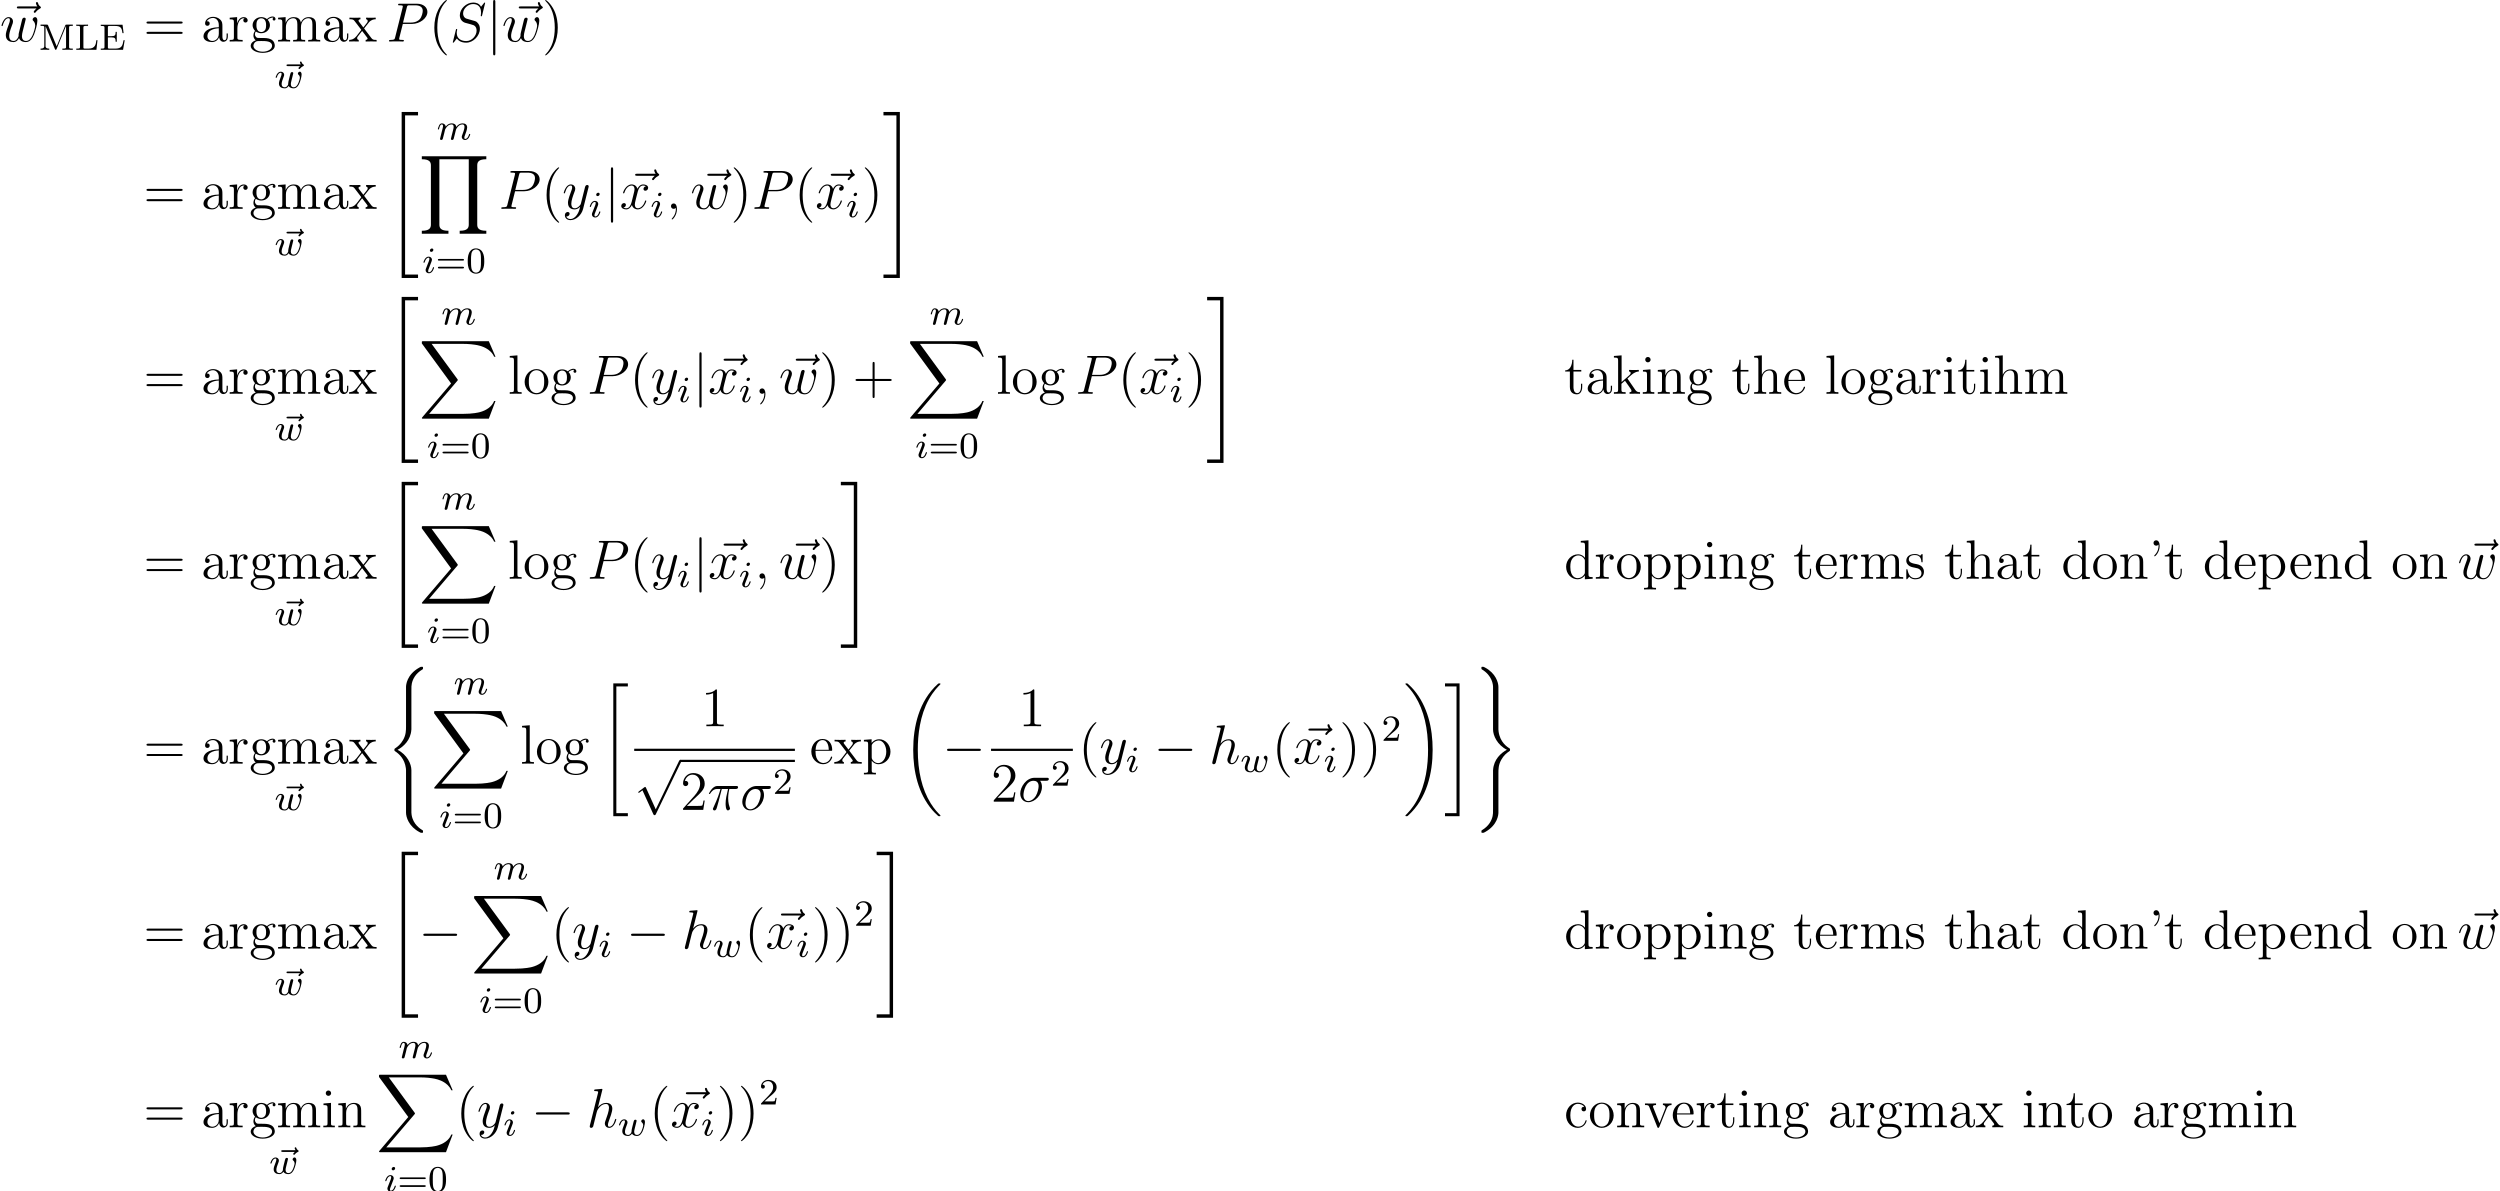 <?xml version='1.0' encoding='UTF-8'?>
<!-- This file was generated by dvisvgm 2.9.1 -->
<svg version='1.1' xmlns='http://www.w3.org/2000/svg' xmlns:xlink='http://www.w3.org/1999/xlink' width='610.071pt' height='290.729pt' viewBox='-.239 -.302 610.071 290.729'>
<defs>
<path id='g0-18' d='M8.369 28.083C8.369 28.035 8.345 28.011 8.321 27.975C7.878 27.533 7.077 26.732 6.276 25.441C4.352 22.356 3.479 18.471 3.479 13.868C3.479 10.652 3.909 6.504 5.882 2.941C6.826 1.243 7.807 .263 8.333-.263C8.369-.299 8.369-.323 8.369-.359C8.369-.478 8.285-.478 8.118-.478S7.926-.478 7.747-.299C3.742 3.347 2.487 8.823 2.487 13.856C2.487 18.554 3.563 23.289 6.599 26.863C6.838 27.138 7.293 27.628 7.783 28.059C7.926 28.202 7.95 28.202 8.118 28.202S8.369 28.202 8.369 28.083Z'/>
<path id='g0-19' d='M6.3 13.868C6.3 9.17 5.224 4.435 2.188 .861C1.949 .586 1.494 .096 1.004-.335C.861-.478 .837-.478 .669-.478C.526-.478 .418-.478 .418-.359C.418-.311 .466-.263 .49-.239C.909 .191 1.71 .992 2.511 2.283C4.435 5.368 5.308 9.253 5.308 13.856C5.308 17.072 4.878 21.22 2.905 24.783C1.961 26.481 .968 27.473 .466 27.975C.442 28.011 .418 28.047 .418 28.083C.418 28.202 .526 28.202 .669 28.202C.837 28.202 .861 28.202 1.04 28.023C5.045 24.377 6.3 18.901 6.3 13.868Z'/>
<path id='g0-20' d='M2.989 28.202H6.133V27.545H3.646V.179H6.133V-.478H2.989V28.202Z'/>
<path id='g0-21' d='M2.654 27.545H.167V28.202H3.312V-.478H.167V.179H2.654V27.545Z'/>
<path id='g0-34' d='M3.288 35.375H6.826V34.634H4.029V.263H6.826V-.478H3.288V35.375Z'/>
<path id='g0-35' d='M2.929 34.634H.132V35.375H3.67V-.478H.132V.263H2.929V34.634Z'/>
<path id='g0-40' d='M5.392 21.842C5.392 20.527 4.483 18.507 2.403 17.455C3.694 16.761 5.236 15.362 5.38 13.127L5.392 13.055V4.77C5.392 3.79 5.392 3.575 5.487 3.12C5.703 2.164 6.276 .98 7.795 .084C7.89 .024 7.902 .012 7.902-.203C7.902-.466 7.89-.478 7.627-.478C7.412-.478 7.388-.478 7.066-.287C4.388 1.231 4.232 3.455 4.232 3.873V12.374C4.232 13.234 4.232 14.203 3.61 15.303C3.061 16.283 2.415 16.773 1.901 17.12C1.733 17.227 1.722 17.239 1.722 17.443C1.722 17.658 1.733 17.67 1.829 17.73C2.845 18.399 3.933 19.463 4.196 21.412C4.232 21.675 4.232 21.699 4.232 21.842V31.024C4.232 31.992 4.83 34 7.137 35.22C7.412 35.375 7.436 35.375 7.627 35.375C7.89 35.375 7.902 35.363 7.902 35.1C7.902 34.885 7.89 34.873 7.843 34.849C7.329 34.527 5.762 33.582 5.44 31.502C5.392 31.191 5.392 31.167 5.392 31.012V21.842Z'/>
<path id='g0-41' d='M4.232 30.127C4.232 31.107 4.232 31.323 4.136 31.777C3.921 32.733 3.347 33.905 1.829 34.813C1.733 34.873 1.722 34.885 1.722 35.1C1.722 35.375 1.733 35.375 2.008 35.375C2.212 35.375 2.236 35.375 2.558 35.184C5.236 33.666 5.392 31.442 5.392 31.024V22.524C5.392 21.663 5.392 20.694 6.013 19.595C6.539 18.662 7.149 18.16 7.723 17.777C7.89 17.67 7.902 17.658 7.902 17.443C7.902 17.287 7.902 17.227 7.855 17.192C7.293 16.833 5.738 15.841 5.428 13.485C5.392 13.222 5.392 13.199 5.392 13.055V3.873C5.392 2.905 4.794 .897 2.487-.323C2.212-.478 2.188-.478 2.008-.478C1.733-.478 1.722-.478 1.722-.203C1.722-.012 1.722 .024 1.805 .072C4.077 1.423 4.232 3.419 4.232 3.885V13.055C4.232 14.37 5.141 16.391 7.221 17.443C5.93 18.136 4.388 19.535 4.244 21.77L4.232 21.842V30.127Z'/>
<path id='g0-88' d='M15.135 16.737L16.582 12.912H16.283C15.817 14.155 14.549 14.968 13.175 15.327C12.924 15.386 11.752 15.697 9.457 15.697H2.248L8.333 8.56C8.416 8.464 8.44 8.428 8.44 8.369C8.44 8.345 8.44 8.309 8.357 8.189L2.786 .574H9.337C10.939 .574 12.027 .741 12.134 .765C12.78 .861 13.82 1.064 14.765 1.662C15.064 1.853 15.876 2.391 16.283 3.359H16.582L15.135 0H1.004C.729 0 .717 .012 .681 .084C.669 .12 .669 .347 .669 .478L6.994 9.134L.801 16.391C.681 16.534 .681 16.594 .681 16.606C.681 16.737 .789 16.737 1.004 16.737H15.135Z'/>
<path id='g0-89' d='M14.597 16.737V16.092C13.007 16.092 12.637 15.542 12.637 14.777V1.961C12.637 1.184 13.019 .646 14.597 .646V0H.669V.646C2.26 .646 2.63 1.196 2.63 1.961V14.777C2.63 15.554 2.248 16.092 .669 16.092V16.737H6.42V16.092C4.83 16.092 4.459 15.542 4.459 14.777V.646H10.807V14.777C10.807 15.554 10.425 16.092 8.847 16.092V16.737H14.597Z'/>
<path id='g1-0' d='M7.878-2.75C8.082-2.75 8.297-2.75 8.297-2.989S8.082-3.228 7.878-3.228H1.411C1.207-3.228 .992-3.228 .992-2.989S1.207-2.75 1.411-2.75H7.878Z'/>
<path id='g1-106' d='M1.901-8.536C1.901-8.751 1.901-8.966 1.662-8.966S1.423-8.751 1.423-8.536V2.558C1.423 2.774 1.423 2.989 1.662 2.989S1.901 2.774 1.901 2.558V-8.536Z'/>
<path id='g1-112' d='M4.651 10.222L2.546 5.571C2.463 5.38 2.403 5.38 2.367 5.38C2.355 5.38 2.295 5.38 2.164 5.475L1.028 6.336C.873 6.456 .873 6.492 .873 6.528C.873 6.587 .909 6.659 .992 6.659C1.064 6.659 1.267 6.492 1.399 6.396C1.47 6.336 1.65 6.205 1.781 6.109L4.136 11.286C4.22 11.477 4.28 11.477 4.388 11.477C4.567 11.477 4.603 11.405 4.686 11.238L10.114 0C10.198-.167 10.198-.215 10.198-.239C10.198-.359 10.102-.478 9.959-.478C9.863-.478 9.779-.418 9.684-.227L4.651 10.222Z'/>
<path id='g2-105' d='M2.375-4.973C2.375-5.149 2.248-5.276 2.064-5.276C1.857-5.276 1.626-5.085 1.626-4.846C1.626-4.67 1.753-4.543 1.937-4.543C2.144-4.543 2.375-4.734 2.375-4.973ZM1.211-2.048L.781-.948C.741-.829 .701-.733 .701-.598C.701-.207 1.004 .08 1.427 .08C2.2 .08 2.527-1.036 2.527-1.14C2.527-1.219 2.463-1.243 2.407-1.243C2.311-1.243 2.295-1.188 2.271-1.108C2.088-.47 1.761-.143 1.443-.143C1.347-.143 1.251-.183 1.251-.399C1.251-.59 1.307-.733 1.411-.98C1.49-1.196 1.57-1.411 1.658-1.626L1.905-2.271C1.977-2.455 2.072-2.702 2.072-2.837C2.072-3.236 1.753-3.515 1.347-3.515C.574-3.515 .239-2.399 .239-2.295C.239-2.224 .295-2.192 .359-2.192C.462-2.192 .47-2.24 .494-2.319C.717-3.076 1.084-3.292 1.323-3.292C1.435-3.292 1.514-3.252 1.514-3.029C1.514-2.949 1.506-2.837 1.427-2.598L1.211-2.048Z'/>
<path id='g2-109' d='M1.594-1.307C1.618-1.427 1.698-1.73 1.722-1.849C1.745-1.929 1.793-2.12 1.809-2.2C1.825-2.24 2.088-2.758 2.439-3.021C2.71-3.228 2.973-3.292 3.196-3.292C3.491-3.292 3.65-3.116 3.65-2.75C3.65-2.558 3.602-2.375 3.515-2.016C3.459-1.809 3.324-1.275 3.276-1.06L3.156-.582C3.116-.446 3.061-.207 3.061-.167C3.061 .016 3.212 .08 3.316 .08C3.459 .08 3.579-.016 3.634-.112C3.658-.159 3.722-.43 3.762-.598L3.945-1.307C3.969-1.427 4.049-1.73 4.073-1.849C4.184-2.279 4.184-2.287 4.368-2.55C4.631-2.941 5.005-3.292 5.539-3.292C5.826-3.292 5.994-3.124 5.994-2.75C5.994-2.311 5.659-1.395 5.507-1.012C5.428-.805 5.404-.749 5.404-.598C5.404-.143 5.778 .08 6.121 .08C6.902 .08 7.229-1.036 7.229-1.14C7.229-1.219 7.165-1.243 7.109-1.243C7.014-1.243 6.998-1.188 6.974-1.108C6.783-.446 6.448-.143 6.145-.143C6.017-.143 5.954-.223 5.954-.406S6.017-.765 6.097-.964C6.217-1.267 6.567-2.184 6.567-2.63C6.567-3.228 6.153-3.515 5.579-3.515C5.029-3.515 4.575-3.228 4.216-2.734C4.152-3.371 3.642-3.515 3.228-3.515C2.861-3.515 2.375-3.387 1.937-2.813C1.881-3.292 1.498-3.515 1.124-3.515C.845-3.515 .646-3.347 .51-3.076C.319-2.702 .239-2.311 .239-2.295C.239-2.224 .295-2.192 .359-2.192C.462-2.192 .47-2.224 .526-2.431C.622-2.821 .765-3.292 1.1-3.292C1.307-3.292 1.355-3.092 1.355-2.917C1.355-2.774 1.315-2.622 1.251-2.359C1.235-2.295 1.116-1.825 1.084-1.714L.789-.518C.757-.399 .709-.199 .709-.167C.709 .016 .861 .08 .964 .08C1.108 .08 1.227-.016 1.283-.112C1.307-.159 1.371-.43 1.411-.598L1.594-1.307Z'/>
<path id='g2-119' d='M3.905-2.606C3.953-2.798 4.041-3.14 4.041-3.188C4.041-3.387 3.881-3.435 3.786-3.435C3.507-3.435 3.459-3.236 3.363-2.869C3.26-2.455 3.228-2.303 3.108-1.849C3.037-1.546 2.941-1.172 2.941-.94C2.941-.901 2.949-.837 2.949-.797C2.949-.789 2.734-.143 2.208-.143C1.889-.143 1.53-.271 1.53-.861C1.53-1.251 1.714-1.769 1.969-2.415C2.048-2.622 2.072-2.694 2.072-2.837C2.072-3.276 1.722-3.515 1.355-3.515C.566-3.515 .239-2.391 .239-2.295C.239-2.224 .295-2.192 .359-2.192C.462-2.192 .47-2.24 .494-2.319C.701-3.013 1.044-3.292 1.331-3.292C1.451-3.292 1.522-3.212 1.522-3.029C1.522-2.861 1.459-2.678 1.403-2.534C1.092-1.737 .948-1.315 .948-.964C.948-.151 1.618 .08 2.176 .08C2.303 .08 2.718 .08 3.045-.446C3.268-.016 3.77 .08 4.113 .08C4.83 .08 5.165-.59 5.308-.869C5.563-1.387 5.842-2.431 5.842-2.901C5.842-3.523 5.483-3.523 5.452-3.523C5.26-3.523 5.037-3.316 5.037-3.108C5.037-2.997 5.085-2.933 5.141-2.893C5.228-2.813 5.467-2.614 5.467-2.224C5.467-1.993 5.244-1.235 5.021-.821C4.798-.422 4.535-.143 4.136-.143C3.786-.143 3.515-.327 3.515-.837C3.515-1.044 3.571-1.267 3.682-1.714L3.905-2.606Z'/>
<path id='g2-126' d='M4.392-4.718L4.2-4.527C4.065-4.384 4.041-4.328 4.041-4.272C4.041-4.176 4.129-4.089 4.224-4.089C4.312-4.089 4.352-4.144 4.376-4.168C4.487-4.296 4.678-4.535 5.053-4.71C5.133-4.75 5.22-4.79 5.22-4.902C5.22-5.005 5.141-5.045 5.101-5.077C4.838-5.236 4.766-5.42 4.726-5.539C4.71-5.603 4.67-5.715 4.543-5.715C4.423-5.715 4.36-5.611 4.36-5.531C4.36-5.483 4.415-5.276 4.551-5.085H1.761C1.634-5.085 1.459-5.085 1.459-4.902S1.634-4.718 1.761-4.718H4.392Z'/>
<path id='g5-39' d='M2.104-7.376C2.116-7.293 2.128-7.233 2.128-7.077C2.128-6.91 2.128-5.942 1.303-5.117C1.196-5.009 1.196-4.985 1.196-4.949C1.196-4.89 1.255-4.83 1.315-4.83C1.423-4.83 2.367-5.715 2.367-7.077C2.367-7.819 2.092-8.297 1.614-8.297C1.267-8.297 1.04-8.034 1.04-7.723C1.04-7.4 1.267-7.137 1.626-7.137C1.949-7.137 2.104-7.364 2.104-7.376Z'/>
<path id='g5-40' d='M3.885 2.905C3.885 2.869 3.885 2.845 3.682 2.642C2.487 1.435 1.817-.538 1.817-2.977C1.817-5.296 2.379-7.293 3.766-8.703C3.885-8.811 3.885-8.835 3.885-8.871C3.885-8.942 3.826-8.966 3.778-8.966C3.622-8.966 2.642-8.106 2.056-6.934C1.447-5.727 1.172-4.447 1.172-2.977C1.172-1.913 1.339-.49 1.961 .789C2.666 2.224 3.646 3.001 3.778 3.001C3.826 3.001 3.885 2.977 3.885 2.905Z'/>
<path id='g5-41' d='M3.371-2.977C3.371-3.885 3.252-5.368 2.582-6.755C1.877-8.189 .897-8.966 .765-8.966C.717-8.966 .658-8.942 .658-8.871C.658-8.835 .658-8.811 .861-8.608C2.056-7.4 2.726-5.428 2.726-2.989C2.726-.669 2.164 1.327 .777 2.738C.658 2.845 .658 2.869 .658 2.905C.658 2.977 .717 3.001 .765 3.001C.921 3.001 1.901 2.14 2.487 .968C3.096-.251 3.371-1.542 3.371-2.977Z'/>
<path id='g5-43' d='M4.77-2.762H8.07C8.237-2.762 8.452-2.762 8.452-2.977C8.452-3.204 8.249-3.204 8.07-3.204H4.77V-6.504C4.77-6.671 4.77-6.886 4.555-6.886C4.328-6.886 4.328-6.683 4.328-6.504V-3.204H1.028C.861-3.204 .646-3.204 .646-2.989C.646-2.762 .849-2.762 1.028-2.762H4.328V.538C4.328 .705 4.328 .921 4.543 .921C4.77 .921 4.77 .717 4.77 .538V-2.762Z'/>
<path id='g5-49' d='M3.443-7.663C3.443-7.938 3.443-7.95 3.204-7.95C2.917-7.627 2.319-7.185 1.088-7.185V-6.838C1.363-6.838 1.961-6.838 2.618-7.149V-.921C2.618-.49 2.582-.347 1.53-.347H1.16V0C1.482-.024 2.642-.024 3.037-.024S4.579-.024 4.902 0V-.347H4.531C3.479-.347 3.443-.49 3.443-.921V-7.663Z'/>
<path id='g5-50' d='M5.26-2.008H4.997C4.961-1.805 4.866-1.148 4.746-.956C4.663-.849 3.981-.849 3.622-.849H1.411C1.733-1.124 2.463-1.889 2.774-2.176C4.591-3.85 5.26-4.471 5.26-5.655C5.26-7.03 4.172-7.95 2.786-7.95S.586-6.767 .586-5.738C.586-5.129 1.112-5.129 1.148-5.129C1.399-5.129 1.71-5.308 1.71-5.691C1.71-6.025 1.482-6.253 1.148-6.253C1.04-6.253 1.016-6.253 .98-6.241C1.207-7.054 1.853-7.603 2.63-7.603C3.646-7.603 4.268-6.755 4.268-5.655C4.268-4.639 3.682-3.754 3.001-2.989L.586-.287V0H4.949L5.26-2.008Z'/>
<path id='g5-61' d='M8.07-3.873C8.237-3.873 8.452-3.873 8.452-4.089C8.452-4.316 8.249-4.316 8.07-4.316H1.028C.861-4.316 .646-4.316 .646-4.101C.646-3.873 .849-3.873 1.028-3.873H8.07ZM8.07-1.65C8.237-1.65 8.452-1.65 8.452-1.865C8.452-2.092 8.249-2.092 8.07-2.092H1.028C.861-2.092 .646-2.092 .646-1.877C.646-1.65 .849-1.65 1.028-1.65H8.07Z'/>
<path id='g5-97' d='M4.615-3.192C4.615-3.838 4.615-4.316 4.089-4.782C3.67-5.165 3.132-5.332 2.606-5.332C1.626-5.332 .873-4.686 .873-3.909C.873-3.563 1.1-3.395 1.375-3.395C1.662-3.395 1.865-3.599 1.865-3.885C1.865-4.376 1.435-4.376 1.255-4.376C1.53-4.878 2.104-5.093 2.582-5.093C3.132-5.093 3.838-4.639 3.838-3.563V-3.084C1.435-3.049 .526-2.044 .526-1.124C.526-.179 1.626 .12 2.355 .12C3.144 .12 3.682-.359 3.909-.933C3.957-.371 4.328 .06 4.842 .06C5.093 .06 5.786-.108 5.786-1.064V-1.733H5.523V-1.064C5.523-.383 5.236-.287 5.069-.287C4.615-.287 4.615-.921 4.615-1.1V-3.192ZM3.838-1.686C3.838-.514 2.965-.12 2.451-.12C1.865-.12 1.375-.55 1.375-1.124C1.375-2.702 3.407-2.845 3.838-2.869V-1.686Z'/>
<path id='g5-99' d='M4.328-4.423C4.184-4.423 3.742-4.423 3.742-3.933C3.742-3.646 3.945-3.443 4.232-3.443C4.507-3.443 4.734-3.61 4.734-3.957C4.734-4.758 3.897-5.332 2.929-5.332C1.53-5.332 .418-4.089 .418-2.582C.418-1.052 1.566 .12 2.917 .12C4.495 .12 4.854-1.315 4.854-1.423S4.77-1.53 4.734-1.53C4.627-1.53 4.615-1.494 4.579-1.351C4.316-.502 3.67-.143 3.025-.143C2.295-.143 1.327-.777 1.327-2.594C1.327-4.579 2.343-5.069 2.941-5.069C3.395-5.069 4.053-4.89 4.328-4.423Z'/>
<path id='g5-100' d='M3.587-8.165V-7.819C4.4-7.819 4.495-7.735 4.495-7.149V-4.507C4.244-4.854 3.73-5.272 3.001-5.272C1.614-5.272 .418-4.101 .418-2.57C.418-1.052 1.554 .12 2.869 .12C3.778 .12 4.304-.478 4.471-.705V.12L6.157 0V-.347C5.344-.347 5.248-.43 5.248-1.016V-8.297L3.587-8.165ZM4.471-1.399C4.471-1.184 4.471-1.148 4.304-.885C4.017-.466 3.527-.12 2.929-.12C2.618-.12 1.327-.239 1.327-2.558C1.327-3.419 1.47-3.897 1.733-4.292C1.973-4.663 2.451-5.033 3.049-5.033C3.79-5.033 4.208-4.495 4.328-4.304C4.471-4.101 4.471-4.077 4.471-3.862V-1.399Z'/>
<path id='g5-101' d='M4.579-2.774C4.842-2.774 4.866-2.774 4.866-3.001C4.866-4.208 4.22-5.332 2.774-5.332C1.411-5.332 .359-4.101 .359-2.618C.359-1.04 1.578 .12 2.905 .12C4.328 .12 4.866-1.172 4.866-1.423C4.866-1.494 4.806-1.542 4.734-1.542C4.639-1.542 4.615-1.482 4.591-1.423C4.28-.418 3.479-.143 2.977-.143S1.267-.478 1.267-2.546V-2.774H4.579ZM1.279-3.001C1.375-4.878 2.427-5.093 2.762-5.093C4.041-5.093 4.113-3.407 4.125-3.001H1.279Z'/>
<path id='g5-103' d='M1.423-2.164C1.985-1.793 2.463-1.793 2.594-1.793C3.67-1.793 4.471-2.606 4.471-3.527C4.471-3.85 4.376-4.304 3.993-4.686C4.459-5.165 5.021-5.165 5.081-5.165C5.129-5.165 5.189-5.165 5.236-5.141C5.117-5.093 5.057-4.973 5.057-4.842C5.057-4.674 5.177-4.531 5.368-4.531C5.464-4.531 5.679-4.591 5.679-4.854C5.679-5.069 5.511-5.404 5.093-5.404C4.471-5.404 4.005-5.021 3.838-4.842C3.479-5.117 3.061-5.272 2.606-5.272C1.53-5.272 .729-4.459 .729-3.539C.729-2.857 1.148-2.415 1.267-2.307C1.124-2.128 .909-1.781 .909-1.315C.909-.622 1.327-.323 1.423-.263C.873-.108 .323 .323 .323 .944C.323 1.769 1.447 2.451 2.917 2.451C4.34 2.451 5.523 1.817 5.523 .921C5.523 .622 5.44-.084 4.722-.454C4.113-.765 3.515-.765 2.487-.765C1.757-.765 1.674-.765 1.459-.992C1.339-1.112 1.231-1.339 1.231-1.59C1.231-1.793 1.303-1.997 1.423-2.164ZM2.606-2.044C1.554-2.044 1.554-3.252 1.554-3.527C1.554-3.742 1.554-4.232 1.757-4.555C1.985-4.902 2.343-5.021 2.594-5.021C3.646-5.021 3.646-3.814 3.646-3.539C3.646-3.324 3.646-2.833 3.443-2.511C3.216-2.164 2.857-2.044 2.606-2.044ZM2.929 2.2C1.781 2.2 .909 1.614 .909 .933C.909 .837 .933 .371 1.387 .06C1.65-.108 1.757-.108 2.594-.108C3.587-.108 4.937-.108 4.937 .933C4.937 1.638 4.029 2.2 2.929 2.2Z'/>
<path id='g5-104' d='M5.32-2.905C5.32-4.017 5.32-4.352 5.045-4.734C4.698-5.2 4.136-5.272 3.73-5.272C2.702-5.272 2.224-4.495 2.056-4.125H2.044V-8.297L.383-8.165V-7.819C1.196-7.819 1.291-7.735 1.291-7.149V-.885C1.291-.347 1.16-.347 .383-.347V0C.693-.024 1.339-.024 1.674-.024C2.02-.024 2.666-.024 2.977 0V-.347C2.212-.347 2.068-.347 2.068-.885V-3.108C2.068-4.364 2.893-5.033 3.634-5.033S4.543-4.423 4.543-3.694V-.885C4.543-.347 4.411-.347 3.634-.347V0C3.945-.024 4.591-.024 4.926-.024C5.272-.024 5.918-.024 6.229 0V-.347C5.631-.347 5.332-.347 5.32-.705V-2.905Z'/>
<path id='g5-105' d='M2.08-7.364C2.08-7.675 1.829-7.95 1.494-7.95C1.184-7.95 .921-7.699 .921-7.376C.921-7.018 1.207-6.791 1.494-6.791C1.865-6.791 2.08-7.101 2.08-7.364ZM.43-5.141V-4.794C1.196-4.794 1.303-4.722 1.303-4.136V-.885C1.303-.347 1.172-.347 .395-.347V0C.729-.024 1.303-.024 1.65-.024C1.781-.024 2.475-.024 2.881 0V-.347C2.104-.347 2.056-.406 2.056-.873V-5.272L.43-5.141Z'/>
<path id='g5-107' d='M3.347-3.168C3.347-3.18 3.264-3.276 3.264-3.288C3.264-3.324 4.017-3.969 4.113-4.065C4.937-4.782 5.464-4.794 5.715-4.806V-5.153C5.475-5.129 5.165-5.129 4.806-5.129C4.495-5.129 3.885-5.129 3.61-5.153V-4.806C3.814-4.794 3.957-4.686 3.957-4.495C3.957-4.256 3.718-4.041 3.706-4.041L1.997-2.534V-8.297L.335-8.165V-7.819C1.148-7.819 1.243-7.735 1.243-7.149V-.885C1.243-.347 1.112-.347 .335-.347V0C.669-.024 1.243-.024 1.602-.024S2.534-.024 2.869 0V-.347C2.104-.347 1.961-.347 1.961-.885V-2.152L2.726-2.821L3.873-1.172C4.053-.921 4.136-.789 4.136-.622C4.136-.406 3.969-.347 3.718-.347V0C4.017-.024 4.603-.024 4.926-.024C5.44-.024 5.464-.024 5.978 0V-.347C5.655-.347 5.284-.347 4.949-.837L3.347-3.168Z'/>
<path id='g5-108' d='M2.056-8.297L.395-8.165V-7.819C1.207-7.819 1.303-7.735 1.303-7.149V-.885C1.303-.347 1.172-.347 .395-.347V0C.729-.024 1.315-.024 1.674-.024S2.63-.024 2.965 0V-.347C2.2-.347 2.056-.347 2.056-.885V-8.297Z'/>
<path id='g5-109' d='M8.572-2.905C8.572-4.017 8.572-4.352 8.297-4.734C7.95-5.2 7.388-5.272 6.982-5.272C5.99-5.272 5.487-4.555 5.296-4.089C5.129-5.009 4.483-5.272 3.73-5.272C2.57-5.272 2.116-4.28 2.02-4.041H2.008V-5.272L.383-5.141V-4.794C1.196-4.794 1.291-4.71 1.291-4.125V-.885C1.291-.347 1.16-.347 .383-.347V0C.693-.024 1.339-.024 1.674-.024C2.02-.024 2.666-.024 2.977 0V-.347C2.212-.347 2.068-.347 2.068-.885V-3.108C2.068-4.364 2.893-5.033 3.634-5.033S4.543-4.423 4.543-3.694V-.885C4.543-.347 4.411-.347 3.634-.347V0C3.945-.024 4.591-.024 4.926-.024C5.272-.024 5.918-.024 6.229 0V-.347C5.464-.347 5.32-.347 5.32-.885V-3.108C5.32-4.364 6.145-5.033 6.886-5.033S7.795-4.423 7.795-3.694V-.885C7.795-.347 7.663-.347 6.886-.347V0C7.197-.024 7.843-.024 8.177-.024C8.524-.024 9.17-.024 9.48 0V-.347C8.883-.347 8.584-.347 8.572-.705V-2.905Z'/>
<path id='g5-110' d='M5.32-2.905C5.32-4.017 5.32-4.352 5.045-4.734C4.698-5.2 4.136-5.272 3.73-5.272C2.57-5.272 2.116-4.28 2.02-4.041H2.008V-5.272L.383-5.141V-4.794C1.196-4.794 1.291-4.71 1.291-4.125V-.885C1.291-.347 1.16-.347 .383-.347V0C.693-.024 1.339-.024 1.674-.024C2.02-.024 2.666-.024 2.977 0V-.347C2.212-.347 2.068-.347 2.068-.885V-3.108C2.068-4.364 2.893-5.033 3.634-5.033S4.543-4.423 4.543-3.694V-.885C4.543-.347 4.411-.347 3.634-.347V0C3.945-.024 4.591-.024 4.926-.024C5.272-.024 5.918-.024 6.229 0V-.347C5.631-.347 5.332-.347 5.32-.705V-2.905Z'/>
<path id='g5-111' d='M5.487-2.558C5.487-4.101 4.316-5.332 2.929-5.332C1.494-5.332 .359-4.065 .359-2.558C.359-1.028 1.554 .12 2.917 .12C4.328 .12 5.487-1.052 5.487-2.558ZM2.929-.143C2.487-.143 1.949-.335 1.602-.921C1.279-1.459 1.267-2.164 1.267-2.666C1.267-3.12 1.267-3.85 1.638-4.388C1.973-4.902 2.499-5.093 2.917-5.093C3.383-5.093 3.885-4.878 4.208-4.411C4.579-3.862 4.579-3.108 4.579-2.666C4.579-2.248 4.579-1.506 4.268-.944C3.933-.371 3.383-.143 2.929-.143Z'/>
<path id='g5-112' d='M2.929 1.973C2.164 1.973 2.02 1.973 2.02 1.435V-.646C2.236-.347 2.726 .12 3.491 .12C4.866 .12 6.073-1.04 6.073-2.582C6.073-4.101 4.949-5.272 3.646-5.272C2.594-5.272 2.032-4.519 1.997-4.471V-5.272L.335-5.141V-4.794C1.172-4.794 1.243-4.71 1.243-4.184V1.435C1.243 1.973 1.112 1.973 .335 1.973V2.319C.646 2.295 1.291 2.295 1.626 2.295C1.973 2.295 2.618 2.295 2.929 2.319V1.973ZM2.02-3.814C2.02-4.041 2.02-4.053 2.152-4.244C2.511-4.782 3.096-5.009 3.551-5.009C4.447-5.009 5.165-3.921 5.165-2.582C5.165-1.16 4.352-.12 3.431-.12C3.061-.12 2.714-.275 2.475-.502C2.2-.777 2.02-1.016 2.02-1.351V-3.814Z'/>
<path id='g5-114' d='M1.997-2.786C1.997-3.945 2.475-5.033 3.395-5.033C3.491-5.033 3.515-5.033 3.563-5.021C3.467-4.973 3.276-4.902 3.276-4.579C3.276-4.232 3.551-4.101 3.742-4.101C3.981-4.101 4.22-4.256 4.22-4.579C4.22-4.937 3.897-5.272 3.383-5.272C2.367-5.272 2.02-4.172 1.949-3.945H1.937V-5.272L.335-5.141V-4.794C1.148-4.794 1.243-4.71 1.243-4.125V-.885C1.243-.347 1.112-.347 .335-.347V0C.669-.024 1.327-.024 1.686-.024C2.008-.024 2.857-.024 3.132 0V-.347H2.893C2.02-.347 1.997-.478 1.997-.909V-2.786Z'/>
<path id='g5-115' d='M3.921-5.057C3.921-5.272 3.921-5.332 3.802-5.332C3.706-5.332 3.479-5.069 3.395-4.961C3.025-5.26 2.654-5.332 2.271-5.332C.825-5.332 .395-4.543 .395-3.885C.395-3.754 .395-3.335 .849-2.917C1.231-2.582 1.638-2.499 2.188-2.391C2.845-2.26 3.001-2.224 3.3-1.985C3.515-1.805 3.67-1.542 3.67-1.207C3.67-.693 3.371-.12 2.319-.12C1.53-.12 .956-.574 .693-1.769C.646-1.985 .646-1.997 .634-2.008C.61-2.056 .562-2.056 .526-2.056C.395-2.056 .395-1.997 .395-1.781V-.155C.395 .06 .395 .12 .514 .12C.574 .12 .586 .108 .789-.143C.849-.227 .849-.251 1.028-.442C1.482 .12 2.128 .12 2.331 .12C3.587 .12 4.208-.574 4.208-1.518C4.208-2.164 3.814-2.546 3.706-2.654C3.276-3.025 2.953-3.096 2.164-3.24C1.805-3.312 .933-3.479 .933-4.196C.933-4.567 1.184-5.117 2.26-5.117C3.563-5.117 3.634-4.005 3.658-3.634C3.67-3.539 3.754-3.539 3.79-3.539C3.921-3.539 3.921-3.599 3.921-3.814V-5.057Z'/>
<path id='g5-116' d='M2.008-4.806H3.694V-5.153H2.008V-7.352H1.745C1.733-6.229 1.303-5.081 .215-5.045V-4.806H1.231V-1.482C1.231-.155 2.116 .12 2.75 .12C3.503 .12 3.897-.622 3.897-1.482V-2.164H3.634V-1.506C3.634-.646 3.288-.143 2.821-.143C2.008-.143 2.008-1.255 2.008-1.459V-4.806Z'/>
<path id='g5-118' d='M4.878-4.017C4.985-4.28 5.189-4.794 5.954-4.806V-5.153C5.607-5.129 5.44-5.129 5.069-5.129C4.818-5.129 4.639-5.129 4.089-5.153V-4.806C4.591-4.782 4.651-4.423 4.651-4.292C4.651-4.184 4.627-4.125 4.567-3.981L3.347-.897L2.008-4.268C1.949-4.435 1.937-4.435 1.937-4.495C1.937-4.806 2.391-4.806 2.606-4.806V-5.153C2.307-5.129 1.686-5.129 1.363-5.129C.968-5.129 .944-5.129 .215-5.153V-4.806C.885-4.806 1.004-4.758 1.148-4.388L2.857-.108C2.917 .06 2.941 .12 3.084 .12C3.168 .12 3.24 .096 3.324-.108L4.878-4.017Z'/>
<path id='g5-120' d='M3.347-2.821C3.694-3.276 4.196-3.921 4.423-4.172C4.914-4.722 5.475-4.806 5.858-4.806V-5.153C5.344-5.129 5.32-5.129 4.854-5.129C4.4-5.129 4.376-5.129 3.778-5.153V-4.806C3.933-4.782 4.125-4.71 4.125-4.435C4.125-4.232 4.017-4.101 3.945-4.005L3.18-3.037L2.248-4.268C2.212-4.316 2.14-4.423 2.14-4.507C2.14-4.579 2.2-4.794 2.558-4.806V-5.153C2.26-5.129 1.65-5.129 1.327-5.129C.933-5.129 .909-5.129 .179-5.153V-4.806C.789-4.806 1.016-4.782 1.267-4.459L2.666-2.63C2.69-2.606 2.738-2.534 2.738-2.499S1.805-1.291 1.686-1.136C1.16-.49 .634-.359 .12-.347V0C.574-.024 .598-.024 1.112-.024C1.566-.024 1.59-.024 2.188 0V-.347C1.901-.383 1.853-.562 1.853-.729C1.853-.921 1.937-1.016 2.056-1.172C2.236-1.423 2.63-1.913 2.917-2.283L3.897-1.004C4.101-.741 4.101-.717 4.101-.646C4.101-.55 4.005-.359 3.682-.347V0C3.993-.024 4.579-.024 4.914-.024C5.308-.024 5.332-.024 6.049 0V-.347C5.416-.347 5.2-.371 4.914-.753L3.347-2.821Z'/>
<path id='g4-48' d='M3.897-2.542C3.897-3.395 3.81-3.913 3.547-4.423C3.196-5.125 2.55-5.3 2.112-5.3C1.108-5.3 .741-4.551 .63-4.328C.343-3.746 .327-2.957 .327-2.542C.327-2.016 .351-1.211 .733-.574C1.1 .016 1.69 .167 2.112 .167C2.495 .167 3.18 .048 3.579-.741C3.873-1.315 3.897-2.024 3.897-2.542ZM2.112-.056C1.841-.056 1.291-.183 1.124-1.02C1.036-1.474 1.036-2.224 1.036-2.638C1.036-3.188 1.036-3.746 1.124-4.184C1.291-4.997 1.913-5.077 2.112-5.077C2.383-5.077 2.933-4.941 3.092-4.216C3.188-3.778 3.188-3.18 3.188-2.638C3.188-2.168 3.188-1.451 3.092-1.004C2.925-.167 2.375-.056 2.112-.056Z'/>
<path id='g4-50' d='M2.248-1.626C2.375-1.745 2.71-2.008 2.837-2.12C3.332-2.574 3.802-3.013 3.802-3.738C3.802-4.686 3.005-5.3 2.008-5.3C1.052-5.3 .422-4.575 .422-3.866C.422-3.475 .733-3.419 .845-3.419C1.012-3.419 1.259-3.539 1.259-3.842C1.259-4.256 .861-4.256 .765-4.256C.996-4.838 1.53-5.037 1.921-5.037C2.662-5.037 3.045-4.407 3.045-3.738C3.045-2.909 2.463-2.303 1.522-1.339L.518-.303C.422-.215 .422-.199 .422 0H3.571L3.802-1.427H3.555C3.531-1.267 3.467-.869 3.371-.717C3.324-.654 2.718-.654 2.59-.654H1.172L2.248-1.626Z'/>
<path id='g4-61' d='M5.826-2.654C5.946-2.654 6.105-2.654 6.105-2.837S5.914-3.021 5.794-3.021H.781C.662-3.021 .47-3.021 .47-2.837S.63-2.654 .749-2.654H5.826ZM5.794-.964C5.914-.964 6.105-.964 6.105-1.148S5.946-1.331 5.826-1.331H.749C.63-1.331 .47-1.331 .47-1.148S.662-.964 .781-.964H5.794Z'/>
<path id='g4-69' d='M5.515-2.072H5.268C5.061-.877 4.894-.263 3.459-.263H2.271C1.905-.263 1.889-.319 1.889-.59V-2.686H2.662C3.451-2.686 3.563-2.447 3.563-1.753H3.81V-3.881H3.563C3.563-3.188 3.451-2.949 2.662-2.949H1.889V-4.83C1.889-5.101 1.905-5.157 2.271-5.157H3.403C4.726-5.157 4.894-4.678 5.037-3.61H5.284L5.053-5.42H.351V-5.157H.526C1.14-5.157 1.156-5.069 1.156-4.774V-.646C1.156-.351 1.14-.263 .526-.263H.351V0H5.165L5.515-2.072Z'/>
<path id='g4-76' d='M4.933-2.072H4.686C4.591-1.243 4.471-.263 3.013-.263H2.271C1.905-.263 1.889-.319 1.889-.59V-4.79C1.889-5.069 1.889-5.181 2.638-5.181H2.893V-5.444C2.534-5.42 1.953-5.42 1.578-5.42C1.044-5.42 1.028-5.42 .351-5.444V-5.181H.526C1.14-5.181 1.156-5.093 1.156-4.798V-.646C1.156-.351 1.14-.263 .526-.263H.351V0H4.702L4.933-2.072Z'/>
<path id='g4-77' d='M2.024-5.26C1.961-5.42 1.953-5.444 1.73-5.444H.391V-5.181H.566C1.18-5.181 1.196-5.093 1.196-4.798V-.853C1.196-.646 1.196-.263 .391-.263V0C.749-.024 1.124-.024 1.331-.024S1.913-.024 2.271 0V-.263C1.467-.263 1.467-.646 1.467-.853V-5.085L1.474-5.093L3.483-.191C3.531-.088 3.563 0 3.674 0C3.778 0 3.818-.096 3.858-.191L5.89-5.157L5.898-5.149V-.646C5.898-.351 5.882-.263 5.268-.263H5.093V0C5.723-.024 5.738-.024 6.225-.024S6.727-.024 7.356 0V-.263H7.181C6.567-.263 6.551-.351 6.551-.646V-4.798C6.551-5.093 6.567-5.181 7.181-5.181H7.356V-5.444H6.009C5.794-5.444 5.778-5.42 5.723-5.276L3.873-.757L2.024-5.26Z'/>
<path id='g3-25' d='M3.096-4.507H4.447C4.125-3.168 3.921-2.295 3.921-1.339C3.921-1.172 3.921 .12 4.411 .12C4.663 .12 4.878-.108 4.878-.311C4.878-.371 4.878-.395 4.794-.574C4.471-1.399 4.471-2.427 4.471-2.511C4.471-2.582 4.471-3.431 4.722-4.507H6.061C6.217-4.507 6.611-4.507 6.611-4.89C6.611-5.153 6.384-5.153 6.169-5.153H2.236C1.961-5.153 1.554-5.153 1.004-4.567C.693-4.22 .311-3.587 .311-3.515S.371-3.419 .442-3.419C.526-3.419 .538-3.455 .598-3.527C1.219-4.507 1.841-4.507 2.14-4.507H2.821C2.558-3.61 2.26-2.57 1.279-.478C1.184-.287 1.184-.263 1.184-.191C1.184 .06 1.399 .12 1.506 .12C1.853 .12 1.949-.191 2.092-.693C2.283-1.303 2.283-1.327 2.403-1.805L3.096-4.507Z'/>
<path id='g3-27' d='M6.073-4.507C6.229-4.507 6.623-4.507 6.623-4.89C6.623-5.153 6.396-5.153 6.181-5.153H3.539C1.745-5.153 .454-3.156 .454-1.745C.454-.729 1.112 .12 2.188 .12C3.599 .12 5.141-1.399 5.141-3.192C5.141-3.658 5.033-4.113 4.746-4.507H6.073ZM2.2-.12C1.59-.12 1.148-.586 1.148-1.411C1.148-2.128 1.578-4.507 3.335-4.507C3.85-4.507 4.423-4.256 4.423-3.335C4.423-2.917 4.232-1.913 3.814-1.219C3.383-.514 2.738-.12 2.2-.12Z'/>
<path id='g3-59' d='M2.331 .048C2.331-.646 2.104-1.16 1.614-1.16C1.231-1.16 1.04-.849 1.04-.586S1.219 0 1.626 0C1.781 0 1.913-.048 2.02-.155C2.044-.179 2.056-.179 2.068-.179C2.092-.179 2.092-.012 2.092 .048C2.092 .442 2.02 1.219 1.327 1.997C1.196 2.14 1.196 2.164 1.196 2.188C1.196 2.248 1.255 2.307 1.315 2.307C1.411 2.307 2.331 1.423 2.331 .048Z'/>
<path id='g3-80' d='M3.539-3.802H5.547C7.197-3.802 8.847-5.021 8.847-6.384C8.847-7.317 8.058-8.165 6.551-8.165H2.857C2.63-8.165 2.523-8.165 2.523-7.938C2.523-7.819 2.63-7.819 2.809-7.819C3.539-7.819 3.539-7.723 3.539-7.592C3.539-7.568 3.539-7.496 3.491-7.317L1.877-.885C1.769-.466 1.745-.347 .909-.347C.681-.347 .562-.347 .562-.132C.562 0 .669 0 .741 0C.968 0 1.207-.024 1.435-.024H2.833C3.061-.024 3.312 0 3.539 0C3.634 0 3.766 0 3.766-.227C3.766-.347 3.658-.347 3.479-.347C2.762-.347 2.75-.43 2.75-.55C2.75-.61 2.762-.693 2.774-.753L3.539-3.802ZM4.4-7.352C4.507-7.795 4.555-7.819 5.021-7.819H6.205C7.101-7.819 7.843-7.532 7.843-6.635C7.843-6.324 7.687-5.308 7.137-4.758C6.934-4.543 6.36-4.089 5.272-4.089H3.587L4.4-7.352Z'/>
<path id='g3-83' d='M7.592-8.309C7.592-8.416 7.508-8.416 7.484-8.416C7.436-8.416 7.424-8.404 7.281-8.225C7.209-8.141 6.719-7.52 6.707-7.508C6.312-8.285 5.523-8.416 5.021-8.416C3.503-8.416 2.128-7.03 2.128-5.679C2.128-4.782 2.666-4.256 3.252-4.053C3.383-4.005 4.089-3.814 4.447-3.73C5.057-3.563 5.212-3.515 5.464-3.252C5.511-3.192 5.75-2.917 5.75-2.355C5.75-1.243 4.722-.096 3.527-.096C2.546-.096 1.459-.514 1.459-1.853C1.459-2.08 1.506-2.367 1.542-2.487C1.542-2.523 1.554-2.582 1.554-2.606C1.554-2.654 1.53-2.714 1.435-2.714C1.327-2.714 1.315-2.69 1.267-2.487L.658-.036C.658-.024 .61 .132 .61 .143C.61 .251 .705 .251 .729 .251C.777 .251 .789 .239 .933 .06L1.482-.658C1.769-.227 2.391 .251 3.503 .251C5.045 .251 6.456-1.243 6.456-2.738C6.456-3.24 6.336-3.682 5.882-4.125C5.631-4.376 5.416-4.435 4.316-4.722C3.515-4.937 3.407-4.973 3.192-5.165C2.989-5.368 2.833-5.655 2.833-6.061C2.833-7.066 3.85-8.094 4.985-8.094C6.157-8.094 6.707-7.376 6.707-6.241C6.707-5.93 6.647-5.607 6.647-5.559C6.647-5.452 6.743-5.452 6.779-5.452C6.886-5.452 6.898-5.487 6.946-5.679L7.592-8.309Z'/>
<path id='g3-104' d='M3.359-7.998C3.371-8.046 3.395-8.118 3.395-8.177C3.395-8.297 3.276-8.297 3.252-8.297C3.24-8.297 2.654-8.249 2.594-8.237C2.391-8.225 2.212-8.201 1.997-8.189C1.698-8.165 1.614-8.153 1.614-7.938C1.614-7.819 1.71-7.819 1.877-7.819C2.463-7.819 2.475-7.711 2.475-7.592C2.475-7.52 2.451-7.424 2.439-7.388L.705-.466C.658-.287 .658-.263 .658-.191C.658 .072 .861 .12 .98 .12C1.184 .12 1.339-.036 1.399-.167L1.937-2.331C1.997-2.594 2.068-2.845 2.128-3.108C2.26-3.61 2.26-3.622 2.487-3.969S3.252-5.033 4.172-5.033C4.651-5.033 4.818-4.674 4.818-4.196C4.818-3.527 4.352-2.224 4.089-1.506C3.981-1.219 3.921-1.064 3.921-.849C3.921-.311 4.292 .12 4.866 .12C5.978 .12 6.396-1.638 6.396-1.71C6.396-1.769 6.348-1.817 6.276-1.817C6.169-1.817 6.157-1.781 6.097-1.578C5.822-.622 5.38-.12 4.902-.12C4.782-.12 4.591-.132 4.591-.514C4.591-.825 4.734-1.207 4.782-1.339C4.997-1.913 5.535-3.324 5.535-4.017C5.535-4.734 5.117-5.272 4.208-5.272C3.527-5.272 2.929-4.949 2.439-4.328L3.359-7.998Z'/>
<path id='g3-119' d='M4.113-.729C4.376-.012 5.117 .12 5.571 .12C6.48 .12 7.018-.669 7.352-1.494C7.627-2.188 8.07-3.766 8.07-4.471C8.07-5.2 7.699-5.272 7.592-5.272C7.305-5.272 7.042-4.985 7.042-4.746C7.042-4.603 7.125-4.519 7.185-4.471C7.293-4.364 7.603-4.041 7.603-3.419C7.603-3.013 7.269-1.889 7.018-1.327C6.683-.598 6.241-.12 5.619-.12C4.949-.12 4.734-.622 4.734-1.172C4.734-1.518 4.842-1.937 4.89-2.14L5.392-4.148C5.452-4.388 5.559-4.806 5.559-4.854C5.559-5.033 5.416-5.153 5.236-5.153C4.89-5.153 4.806-4.854 4.734-4.567C4.615-4.101 4.113-2.08 4.065-1.817C4.017-1.614 4.017-1.482 4.017-1.219C4.017-.933 3.634-.478 3.622-.454C3.491-.323 3.3-.12 2.929-.12C1.985-.12 1.985-1.016 1.985-1.219C1.985-1.602 2.068-2.128 2.606-3.551C2.75-3.921 2.809-4.077 2.809-4.316C2.809-4.818 2.451-5.272 1.865-5.272C.765-5.272 .323-3.539 .323-3.443C.323-3.395 .371-3.335 .454-3.335C.562-3.335 .574-3.383 .622-3.551C.921-4.603 1.387-5.033 1.829-5.033C1.949-5.033 2.14-5.021 2.14-4.639C2.14-4.579 2.14-4.328 1.937-3.802C1.375-2.307 1.255-1.817 1.255-1.363C1.255-.108 2.283 .12 2.893 .12C3.096 .12 3.634 .12 4.113-.729Z'/>
<path id='g3-120' d='M5.667-4.878C5.284-4.806 5.141-4.519 5.141-4.292C5.141-4.005 5.368-3.909 5.535-3.909C5.894-3.909 6.145-4.22 6.145-4.543C6.145-5.045 5.571-5.272 5.069-5.272C4.34-5.272 3.933-4.555 3.826-4.328C3.551-5.224 2.809-5.272 2.594-5.272C1.375-5.272 .729-3.706 .729-3.443C.729-3.395 .777-3.335 .861-3.335C.956-3.335 .98-3.407 1.004-3.455C1.411-4.782 2.212-5.033 2.558-5.033C3.096-5.033 3.204-4.531 3.204-4.244C3.204-3.981 3.132-3.706 2.989-3.132L2.582-1.494C2.403-.777 2.056-.12 1.423-.12C1.363-.12 1.064-.12 .813-.275C1.243-.359 1.339-.717 1.339-.861C1.339-1.1 1.16-1.243 .933-1.243C.646-1.243 .335-.992 .335-.61C.335-.108 .897 .12 1.411 .12C1.985 .12 2.391-.335 2.642-.825C2.833-.12 3.431 .12 3.873 .12C5.093 .12 5.738-1.447 5.738-1.71C5.738-1.769 5.691-1.817 5.619-1.817C5.511-1.817 5.499-1.757 5.464-1.662C5.141-.61 4.447-.12 3.909-.12C3.491-.12 3.264-.43 3.264-.921C3.264-1.184 3.312-1.375 3.503-2.164L3.921-3.79C4.101-4.507 4.507-5.033 5.057-5.033C5.081-5.033 5.416-5.033 5.667-4.878Z'/>
<path id='g3-121' d='M3.144 1.339C2.821 1.793 2.355 2.2 1.769 2.2C1.626 2.2 1.052 2.176 .873 1.626C.909 1.638 .968 1.638 .992 1.638C1.351 1.638 1.59 1.327 1.59 1.052S1.363 .681 1.184 .681C.992 .681 .574 .825 .574 1.411C.574 2.02 1.088 2.439 1.769 2.439C2.965 2.439 4.172 1.339 4.507 .012L5.679-4.651C5.691-4.71 5.715-4.782 5.715-4.854C5.715-5.033 5.571-5.153 5.392-5.153C5.284-5.153 5.033-5.105 4.937-4.746L4.053-1.231C3.993-1.016 3.993-.992 3.897-.861C3.658-.526 3.264-.12 2.69-.12C2.02-.12 1.961-.777 1.961-1.1C1.961-1.781 2.283-2.702 2.606-3.563C2.738-3.909 2.809-4.077 2.809-4.316C2.809-4.818 2.451-5.272 1.865-5.272C.765-5.272 .323-3.539 .323-3.443C.323-3.395 .371-3.335 .454-3.335C.562-3.335 .574-3.383 .622-3.551C.909-4.555 1.363-5.033 1.829-5.033C1.937-5.033 2.14-5.033 2.14-4.639C2.14-4.328 2.008-3.981 1.829-3.527C1.243-1.961 1.243-1.566 1.243-1.279C1.243-.143 2.056 .12 2.654 .12C3.001 .12 3.431 .012 3.85-.43L3.862-.418C3.682 .287 3.563 .753 3.144 1.339Z'/>
<path id='g3-126' d='M6.396-7.137C6.253-7.006 5.81-6.587 5.81-6.42C5.81-6.3 5.918-6.193 6.037-6.193C6.145-6.193 6.193-6.265 6.276-6.384C6.563-6.743 6.886-6.97 7.161-7.125C7.281-7.197 7.364-7.233 7.364-7.364C7.364-7.472 7.269-7.532 7.197-7.592C6.862-7.819 6.779-8.141 6.743-8.285C6.707-8.381 6.671-8.524 6.504-8.524C6.432-8.524 6.288-8.476 6.288-8.297C6.288-8.189 6.36-7.902 6.587-7.58H2.57C2.367-7.58 2.164-7.58 2.164-7.352C2.164-7.137 2.379-7.137 2.57-7.137H6.396Z'/>
</defs>
<g id='page1' transform='matrix(1.13 0 0 1.13 -63.986 -80.795)'>
<use x='57.888' y='80.199' xlink:href='#g3-126'/>
<use x='56.413' y='80.199' xlink:href='#g3-119'/>
<use x='64.781' y='81.993' xlink:href='#g4-77'/>
<use x='72.535' y='81.993' xlink:href='#g4-76'/>
<use x='77.824' y='81.993' xlink:href='#g4-69'/>
<use x='87.402' y='80.199' xlink:href='#g5-61'/>
<use x='99.828' y='80.199' xlink:href='#g5-97'/>
<use x='105.681' y='80.199' xlink:href='#g5-114'/>
<use x='110.233' y='80.199' xlink:href='#g5-103'/>
<use x='116.086' y='80.199' xlink:href='#g5-109'/>
<use x='125.841' y='80.199' xlink:href='#g5-97'/>
<use x='131.694' y='80.199' xlink:href='#g5-120'/>
<use x='116.825' y='90.231' xlink:href='#g2-126'/>
<use x='115.704' y='90.231' xlink:href='#g2-119'/>
<use x='139.864' y='80.199' xlink:href='#g3-80'/>
<use x='149.036' y='80.199' xlink:href='#g5-40'/>
<use x='153.588' y='80.199' xlink:href='#g3-83'/>
<use x='161.483' y='80.199' xlink:href='#g1-106'/>
<use x='166.278' y='80.199' xlink:href='#g3-126'/>
<use x='164.804' y='80.199' xlink:href='#g3-119'/>
<use x='173.494' y='80.199' xlink:href='#g5-41'/>
<use x='87.402' y='116.333' xlink:href='#g5-61'/>
<use x='99.828' y='116.333' xlink:href='#g5-97'/>
<use x='105.681' y='116.333' xlink:href='#g5-114'/>
<use x='110.233' y='116.333' xlink:href='#g5-103'/>
<use x='116.086' y='116.333' xlink:href='#g5-109'/>
<use x='125.841' y='116.333' xlink:href='#g5-97'/>
<use x='131.694' y='116.333' xlink:href='#g5-120'/>
<use x='116.825' y='126.364' xlink:href='#g2-126'/>
<use x='115.704' y='126.364' xlink:href='#g2-119'/>
<use x='139.864' y='95.889' xlink:href='#g0-34'/>
<use x='150.731' y='101.389' xlink:href='#g2-109'/>
<use x='146.838' y='104.975' xlink:href='#g0-89'/>
<use x='147.624' y='130.17' xlink:href='#g2-105'/>
<use x='150.508' y='130.17' xlink:href='#g4-61'/>
<use x='157.094' y='130.17' xlink:href='#g4-48'/>
<use x='164.107' y='116.333' xlink:href='#g3-80'/>
<use x='173.278' y='116.333' xlink:href='#g5-40'/>
<use x='177.83' y='116.333' xlink:href='#g3-121'/>
<use x='183.538' y='118.126' xlink:href='#g2-105'/>
<use x='186.919' y='116.333' xlink:href='#g1-106'/>
<use x='191.411' y='116.333' xlink:href='#g3-126'/>
<use x='190.24' y='116.333' xlink:href='#g3-120'/>
<use x='196.892' y='118.126' xlink:href='#g2-105'/>
<use x='200.274' y='116.333' xlink:href='#g3-59'/>
<use x='206.992' y='116.333' xlink:href='#g3-126'/>
<use x='205.518' y='116.333' xlink:href='#g3-119'/>
<use x='214.207' y='116.333' xlink:href='#g5-41'/>
<use x='218.76' y='116.333' xlink:href='#g3-80'/>
<use x='227.931' y='116.333' xlink:href='#g5-40'/>
<use x='233.654' y='116.333' xlink:href='#g3-126'/>
<use x='232.483' y='116.333' xlink:href='#g3-120'/>
<use x='239.135' y='118.126' xlink:href='#g2-105'/>
<use x='242.516' y='116.333' xlink:href='#g5-41'/>
<use x='247.069' y='95.889' xlink:href='#g0-35'/>
<use x='87.402' y='156.272' xlink:href='#g5-61'/>
<use x='99.828' y='156.272' xlink:href='#g5-97'/>
<use x='105.681' y='156.272' xlink:href='#g5-114'/>
<use x='110.233' y='156.272' xlink:href='#g5-103'/>
<use x='116.086' y='156.272' xlink:href='#g5-109'/>
<use x='125.841' y='156.272' xlink:href='#g5-97'/>
<use x='131.694' y='156.272' xlink:href='#g5-120'/>
<use x='116.825' y='166.303' xlink:href='#g2-126'/>
<use x='115.704' y='166.303' xlink:href='#g2-119'/>
<use x='139.864' y='135.828' xlink:href='#g0-34'/>
<use x='151.727' y='141.328' xlink:href='#g2-109'/>
<use x='146.838' y='144.915' xlink:href='#g0-88'/>
<use x='148.621' y='170.109' xlink:href='#g2-105'/>
<use x='151.504' y='170.109' xlink:href='#g4-61'/>
<use x='158.09' y='170.109' xlink:href='#g4-48'/>
<use x='166.099' y='156.272' xlink:href='#g5-108'/>
<use x='169.351' y='156.272' xlink:href='#g5-111'/>
<use x='175.204' y='156.272' xlink:href='#g5-103'/>
<use x='183.212' y='156.272' xlink:href='#g3-80'/>
<use x='192.383' y='156.272' xlink:href='#g5-40'/>
<use x='196.936' y='156.272' xlink:href='#g3-121'/>
<use x='202.643' y='158.065' xlink:href='#g2-105'/>
<use x='206.025' y='156.272' xlink:href='#g1-106'/>
<use x='210.516' y='156.272' xlink:href='#g3-126'/>
<use x='209.345' y='156.272' xlink:href='#g3-120'/>
<use x='215.998' y='158.065' xlink:href='#g2-105'/>
<use x='219.379' y='156.272' xlink:href='#g3-59'/>
<use x='226.097' y='156.272' xlink:href='#g3-126'/>
<use x='224.623' y='156.272' xlink:href='#g3-119'/>
<use x='233.313' y='156.272' xlink:href='#g5-41'/>
<use x='240.522' y='156.272' xlink:href='#g5-43'/>
<use x='257.172' y='141.328' xlink:href='#g2-109'/>
<use x='252.283' y='144.915' xlink:href='#g0-88'/>
<use x='254.065' y='170.109' xlink:href='#g2-105'/>
<use x='256.948' y='170.109' xlink:href='#g4-61'/>
<use x='263.535' y='170.109' xlink:href='#g4-48'/>
<use x='271.544' y='156.272' xlink:href='#g5-108'/>
<use x='274.796' y='156.272' xlink:href='#g5-111'/>
<use x='280.649' y='156.272' xlink:href='#g5-103'/>
<use x='288.657' y='156.272' xlink:href='#g3-80'/>
<use x='297.828' y='156.272' xlink:href='#g5-40'/>
<use x='303.551' y='156.272' xlink:href='#g3-126'/>
<use x='302.38' y='156.272' xlink:href='#g3-120'/>
<use x='309.032' y='158.065' xlink:href='#g2-105'/>
<use x='312.413' y='156.272' xlink:href='#g5-41'/>
<use x='316.966' y='135.828' xlink:href='#g0-35'/>
<use x='394.203' y='156.272' xlink:href='#g5-116'/>
<use x='398.755' y='156.272' xlink:href='#g5-97'/>
<use x='404.608' y='156.272' xlink:href='#g5-107'/>
<use x='410.787' y='156.272' xlink:href='#g5-105'/>
<use x='414.038' y='156.272' xlink:href='#g5-110'/>
<use x='420.542' y='156.272' xlink:href='#g5-103'/>
<use x='430.297' y='156.272' xlink:href='#g5-116'/>
<use x='434.849' y='156.272' xlink:href='#g5-104'/>
<use x='441.352' y='156.272' xlink:href='#g5-101'/>
<use x='450.457' y='156.272' xlink:href='#g5-108'/>
<use x='453.708' y='156.272' xlink:href='#g5-111'/>
<use x='459.561' y='156.272' xlink:href='#g5-103'/>
<use x='465.414' y='156.272' xlink:href='#g5-97'/>
<use x='471.267' y='156.272' xlink:href='#g5-114'/>
<use x='475.82' y='156.272' xlink:href='#g5-105'/>
<use x='479.071' y='156.272' xlink:href='#g5-116'/>
<use x='483.624' y='156.272' xlink:href='#g5-105'/>
<use x='486.875' y='156.272' xlink:href='#g5-104'/>
<use x='493.379' y='156.272' xlink:href='#g5-109'/>
<use x='87.402' y='196.211' xlink:href='#g5-61'/>
<use x='99.828' y='196.211' xlink:href='#g5-97'/>
<use x='105.681' y='196.211' xlink:href='#g5-114'/>
<use x='110.233' y='196.211' xlink:href='#g5-103'/>
<use x='116.086' y='196.211' xlink:href='#g5-109'/>
<use x='125.841' y='196.211' xlink:href='#g5-97'/>
<use x='131.694' y='196.211' xlink:href='#g5-120'/>
<use x='116.825' y='206.242' xlink:href='#g2-126'/>
<use x='115.704' y='206.242' xlink:href='#g2-119'/>
<use x='139.864' y='175.768' xlink:href='#g0-34'/>
<use x='151.727' y='181.267' xlink:href='#g2-109'/>
<use x='146.838' y='184.854' xlink:href='#g0-88'/>
<use x='148.621' y='210.048' xlink:href='#g2-105'/>
<use x='151.504' y='210.048' xlink:href='#g4-61'/>
<use x='158.09' y='210.048' xlink:href='#g4-48'/>
<use x='166.099' y='196.211' xlink:href='#g5-108'/>
<use x='169.351' y='196.211' xlink:href='#g5-111'/>
<use x='175.204' y='196.211' xlink:href='#g5-103'/>
<use x='183.212' y='196.211' xlink:href='#g3-80'/>
<use x='192.383' y='196.211' xlink:href='#g5-40'/>
<use x='196.936' y='196.211' xlink:href='#g3-121'/>
<use x='202.643' y='198.004' xlink:href='#g2-105'/>
<use x='206.025' y='196.211' xlink:href='#g1-106'/>
<use x='210.516' y='196.211' xlink:href='#g3-126'/>
<use x='209.345' y='196.211' xlink:href='#g3-120'/>
<use x='215.998' y='198.004' xlink:href='#g2-105'/>
<use x='219.379' y='196.211' xlink:href='#g3-59'/>
<use x='226.097' y='196.211' xlink:href='#g3-126'/>
<use x='224.623' y='196.211' xlink:href='#g3-119'/>
<use x='233.313' y='196.211' xlink:href='#g5-41'/>
<use x='237.865' y='175.768' xlink:href='#g0-35'/>
<use x='394.203' y='196.211' xlink:href='#g5-100'/>
<use x='400.706' y='196.211' xlink:href='#g5-114'/>
<use x='405.259' y='196.211' xlink:href='#g5-111'/>
<use x='411.112' y='196.211' xlink:href='#g5-112'/>
<use x='417.615' y='196.211' xlink:href='#g5-112'/>
<use x='424.118' y='196.211' xlink:href='#g5-105'/>
<use x='427.37' y='196.211' xlink:href='#g5-110'/>
<use x='433.873' y='196.211' xlink:href='#g5-103'/>
<use x='443.628' y='196.211' xlink:href='#g5-116'/>
<use x='448.181' y='196.211' xlink:href='#g5-101'/>
<use x='453.383' y='196.211' xlink:href='#g5-114'/>
<use x='457.936' y='196.211' xlink:href='#g5-109'/>
<use x='467.691' y='196.211' xlink:href='#g5-115'/>
<use x='476.21' y='196.211' xlink:href='#g5-116'/>
<use x='480.762' y='196.211' xlink:href='#g5-104'/>
<use x='487.266' y='196.211' xlink:href='#g5-97'/>
<use x='493.119' y='196.211' xlink:href='#g5-116'/>
<use x='501.573' y='196.211' xlink:href='#g5-100'/>
<use x='508.076' y='196.211' xlink:href='#g5-111'/>
<use x='513.929' y='196.211' xlink:href='#g5-110'/>
<use x='520.433' y='196.211' xlink:href='#g5-39'/>
<use x='523.684' y='196.211' xlink:href='#g5-116'/>
<use x='532.139' y='196.211' xlink:href='#g5-100'/>
<use x='538.642' y='196.211' xlink:href='#g5-101'/>
<use x='543.845' y='196.211' xlink:href='#g5-112'/>
<use x='550.673' y='196.211' xlink:href='#g5-101'/>
<use x='555.876' y='196.211' xlink:href='#g5-110'/>
<use x='562.379' y='196.211' xlink:href='#g5-100'/>
<use x='572.784' y='196.211' xlink:href='#g5-111'/>
<use x='578.637' y='196.211' xlink:href='#g5-110'/>
<use x='588.607' y='196.211' xlink:href='#g3-126'/>
<use x='587.133' y='196.211' xlink:href='#g3-119'/>
<use x='87.402' y='236.15' xlink:href='#g5-61'/>
<use x='99.828' y='236.15' xlink:href='#g5-97'/>
<use x='105.681' y='236.15' xlink:href='#g5-114'/>
<use x='110.233' y='236.15' xlink:href='#g5-103'/>
<use x='116.086' y='236.15' xlink:href='#g5-109'/>
<use x='125.841' y='236.15' xlink:href='#g5-97'/>
<use x='131.694' y='236.15' xlink:href='#g5-120'/>
<use x='116.825' y='246.182' xlink:href='#g2-126'/>
<use x='115.704' y='246.182' xlink:href='#g2-119'/>
<use x='139.864' y='215.707' xlink:href='#g0-40'/>
<use x='154.384' y='221.206' xlink:href='#g2-109'/>
<use x='149.495' y='224.793' xlink:href='#g0-88'/>
<use x='151.277' y='249.987' xlink:href='#g2-105'/>
<use x='154.161' y='249.987' xlink:href='#g4-61'/>
<use x='160.747' y='249.987' xlink:href='#g4-48'/>
<use x='168.756' y='236.15' xlink:href='#g5-108'/>
<use x='172.008' y='236.15' xlink:href='#g5-111'/>
<use x='177.861' y='236.15' xlink:href='#g5-103'/>
<use x='185.869' y='219.293' xlink:href='#g0-20'/>
<use x='207.797' y='228.063' xlink:href='#g5-49'/>
<rect x='193.374' y='232.922' height='.478' width='34.7'/>
<use x='193.374' y='235.792' xlink:href='#g1-112'/>
<rect x='203.337' y='235.313' height='.478' width='24.737'/>
<use x='203.337' y='246.124' xlink:href='#g5-50'/>
<use x='209.19' y='246.124' xlink:href='#g3-25'/>
<use x='216.259' y='246.124' xlink:href='#g3-27'/>
<use x='223.341' y='242.67' xlink:href='#g4-50'/>
<use x='231.262' y='236.15' xlink:href='#g5-101'/>
<use x='236.464' y='236.15' xlink:href='#g5-120'/>
<use x='242.643' y='236.15' xlink:href='#g5-112'/>
<use x='251.138' y='219.293' xlink:href='#g0-18'/>
<use x='259.939' y='236.15' xlink:href='#g1-0'/>
<use x='276.34' y='228.063' xlink:href='#g5-49'/>
<rect x='270.433' y='232.922' height='.478' width='17.668'/>
<use x='270.433' y='244.351' xlink:href='#g5-50'/>
<use x='276.286' y='244.351' xlink:href='#g3-27'/>
<use x='283.368' y='240.897' xlink:href='#g4-50'/>
<use x='289.296' y='236.15' xlink:href='#g5-40'/>
<use x='293.848' y='236.15' xlink:href='#g3-121'/>
<use x='299.556' y='237.944' xlink:href='#g2-105'/>
<use x='305.594' y='236.15' xlink:href='#g1-0'/>
<use x='317.549' y='236.15' xlink:href='#g3-104'/>
<use x='324.288' y='237.944' xlink:href='#g2-119'/>
<use x='331.077' y='236.15' xlink:href='#g5-40'/>
<use x='336.8' y='236.15' xlink:href='#g3-126'/>
<use x='335.629' y='236.15' xlink:href='#g3-120'/>
<use x='342.282' y='237.944' xlink:href='#g2-105'/>
<use x='345.663' y='236.15' xlink:href='#g5-41'/>
<use x='350.215' y='236.15' xlink:href='#g5-41'/>
<use x='354.767' y='231.214' xlink:href='#g4-50'/>
<use x='359.5' y='219.293' xlink:href='#g0-19'/>
<use x='368.3' y='219.293' xlink:href='#g0-21'/>
<use x='374.61' y='215.707' xlink:href='#g0-41'/>
<use x='87.402' y='276.089' xlink:href='#g5-61'/>
<use x='99.828' y='276.089' xlink:href='#g5-97'/>
<use x='105.681' y='276.089' xlink:href='#g5-114'/>
<use x='110.233' y='276.089' xlink:href='#g5-103'/>
<use x='116.086' y='276.089' xlink:href='#g5-109'/>
<use x='125.841' y='276.089' xlink:href='#g5-97'/>
<use x='131.694' y='276.089' xlink:href='#g5-120'/>
<use x='116.825' y='286.121' xlink:href='#g2-126'/>
<use x='115.704' y='286.121' xlink:href='#g2-119'/>
<use x='139.864' y='255.646' xlink:href='#g0-34'/>
<use x='146.838' y='276.089' xlink:href='#g1-0'/>
<use x='163.018' y='261.145' xlink:href='#g2-109'/>
<use x='158.129' y='264.732' xlink:href='#g0-88'/>
<use x='159.912' y='289.926' xlink:href='#g2-105'/>
<use x='162.795' y='289.926' xlink:href='#g4-61'/>
<use x='169.381' y='289.926' xlink:href='#g4-48'/>
<use x='175.398' y='276.089' xlink:href='#g5-40'/>
<use x='179.95' y='276.089' xlink:href='#g3-121'/>
<use x='185.658' y='277.883' xlink:href='#g2-105'/>
<use x='191.696' y='276.089' xlink:href='#g1-0'/>
<use x='203.651' y='276.089' xlink:href='#g3-104'/>
<use x='210.39' y='277.883' xlink:href='#g2-119'/>
<use x='217.179' y='276.089' xlink:href='#g5-40'/>
<use x='222.902' y='276.089' xlink:href='#g3-126'/>
<use x='221.731' y='276.089' xlink:href='#g3-120'/>
<use x='228.383' y='277.883' xlink:href='#g2-105'/>
<use x='231.765' y='276.089' xlink:href='#g5-41'/>
<use x='236.317' y='276.089' xlink:href='#g5-41'/>
<use x='240.869' y='271.153' xlink:href='#g4-50'/>
<use x='245.602' y='255.646' xlink:href='#g0-35'/>
<use x='394.203' y='276.089' xlink:href='#g5-100'/>
<use x='400.706' y='276.089' xlink:href='#g5-114'/>
<use x='405.259' y='276.089' xlink:href='#g5-111'/>
<use x='411.112' y='276.089' xlink:href='#g5-112'/>
<use x='417.615' y='276.089' xlink:href='#g5-112'/>
<use x='424.118' y='276.089' xlink:href='#g5-105'/>
<use x='427.37' y='276.089' xlink:href='#g5-110'/>
<use x='433.873' y='276.089' xlink:href='#g5-103'/>
<use x='443.628' y='276.089' xlink:href='#g5-116'/>
<use x='448.181' y='276.089' xlink:href='#g5-101'/>
<use x='453.383' y='276.089' xlink:href='#g5-114'/>
<use x='457.936' y='276.089' xlink:href='#g5-109'/>
<use x='467.691' y='276.089' xlink:href='#g5-115'/>
<use x='476.21' y='276.089' xlink:href='#g5-116'/>
<use x='480.762' y='276.089' xlink:href='#g5-104'/>
<use x='487.266' y='276.089' xlink:href='#g5-97'/>
<use x='493.119' y='276.089' xlink:href='#g5-116'/>
<use x='501.573' y='276.089' xlink:href='#g5-100'/>
<use x='508.076' y='276.089' xlink:href='#g5-111'/>
<use x='513.929' y='276.089' xlink:href='#g5-110'/>
<use x='520.433' y='276.089' xlink:href='#g5-39'/>
<use x='523.684' y='276.089' xlink:href='#g5-116'/>
<use x='532.139' y='276.089' xlink:href='#g5-100'/>
<use x='538.642' y='276.089' xlink:href='#g5-101'/>
<use x='543.845' y='276.089' xlink:href='#g5-112'/>
<use x='550.673' y='276.089' xlink:href='#g5-101'/>
<use x='555.876' y='276.089' xlink:href='#g5-110'/>
<use x='562.379' y='276.089' xlink:href='#g5-100'/>
<use x='572.784' y='276.089' xlink:href='#g5-111'/>
<use x='578.637' y='276.089' xlink:href='#g5-110'/>
<use x='588.607' y='276.089' xlink:href='#g3-126'/>
<use x='587.133' y='276.089' xlink:href='#g3-119'/>
<use x='87.402' y='314.678' xlink:href='#g5-61'/>
<use x='99.828' y='314.678' xlink:href='#g5-97'/>
<use x='105.681' y='314.678' xlink:href='#g5-114'/>
<use x='110.233' y='314.678' xlink:href='#g5-103'/>
<use x='116.086' y='314.678' xlink:href='#g5-109'/>
<use x='125.841' y='314.678' xlink:href='#g5-105'/>
<use x='129.092' y='314.678' xlink:href='#g5-110'/>
<use x='115.687' y='324.709' xlink:href='#g2-126'/>
<use x='114.566' y='324.709' xlink:href='#g2-119'/>
<use x='142.477' y='299.734' xlink:href='#g2-109'/>
<use x='137.588' y='303.321' xlink:href='#g0-88'/>
<use x='139.371' y='328.515' xlink:href='#g2-105'/>
<use x='142.254' y='328.515' xlink:href='#g4-61'/>
<use x='148.84' y='328.515' xlink:href='#g4-48'/>
<use x='154.857' y='314.678' xlink:href='#g5-40'/>
<use x='159.409' y='314.678' xlink:href='#g3-121'/>
<use x='165.117' y='316.471' xlink:href='#g2-105'/>
<use x='171.155' y='314.678' xlink:href='#g1-0'/>
<use x='183.11' y='314.678' xlink:href='#g3-104'/>
<use x='189.849' y='316.471' xlink:href='#g2-119'/>
<use x='196.638' y='314.678' xlink:href='#g5-40'/>
<use x='202.361' y='314.678' xlink:href='#g3-126'/>
<use x='201.19' y='314.678' xlink:href='#g3-120'/>
<use x='207.842' y='316.471' xlink:href='#g2-105'/>
<use x='211.224' y='314.678' xlink:href='#g5-41'/>
<use x='215.776' y='314.678' xlink:href='#g5-41'/>
<use x='220.328' y='309.742' xlink:href='#g4-50'/>
<use x='394.203' y='314.678' xlink:href='#g5-99'/>
<use x='399.406' y='314.678' xlink:href='#g5-111'/>
<use x='405.259' y='314.678' xlink:href='#g5-110'/>
<use x='411.437' y='314.678' xlink:href='#g5-118'/>
<use x='417.29' y='314.678' xlink:href='#g5-101'/>
<use x='422.493' y='314.678' xlink:href='#g5-114'/>
<use x='427.045' y='314.678' xlink:href='#g5-116'/>
<use x='431.597' y='314.678' xlink:href='#g5-105'/>
<use x='434.849' y='314.678' xlink:href='#g5-110'/>
<use x='441.352' y='314.678' xlink:href='#g5-103'/>
<use x='451.107' y='314.678' xlink:href='#g5-97'/>
<use x='456.96' y='314.678' xlink:href='#g5-114'/>
<use x='461.512' y='314.678' xlink:href='#g5-103'/>
<use x='467.365' y='314.678' xlink:href='#g5-109'/>
<use x='477.12' y='314.678' xlink:href='#g5-97'/>
<use x='482.973' y='314.678' xlink:href='#g5-120'/>
<use x='493.054' y='314.678' xlink:href='#g5-105'/>
<use x='496.305' y='314.678' xlink:href='#g5-110'/>
<use x='502.483' y='314.678' xlink:href='#g5-116'/>
<use x='507.036' y='314.678' xlink:href='#g5-111'/>
<use x='516.791' y='314.678' xlink:href='#g5-97'/>
<use x='522.644' y='314.678' xlink:href='#g5-114'/>
<use x='527.196' y='314.678' xlink:href='#g5-103'/>
<use x='533.049' y='314.678' xlink:href='#g5-109'/>
<use x='542.804' y='314.678' xlink:href='#g5-105'/>
<use x='546.056' y='314.678' xlink:href='#g5-110'/>
</g>
</svg>